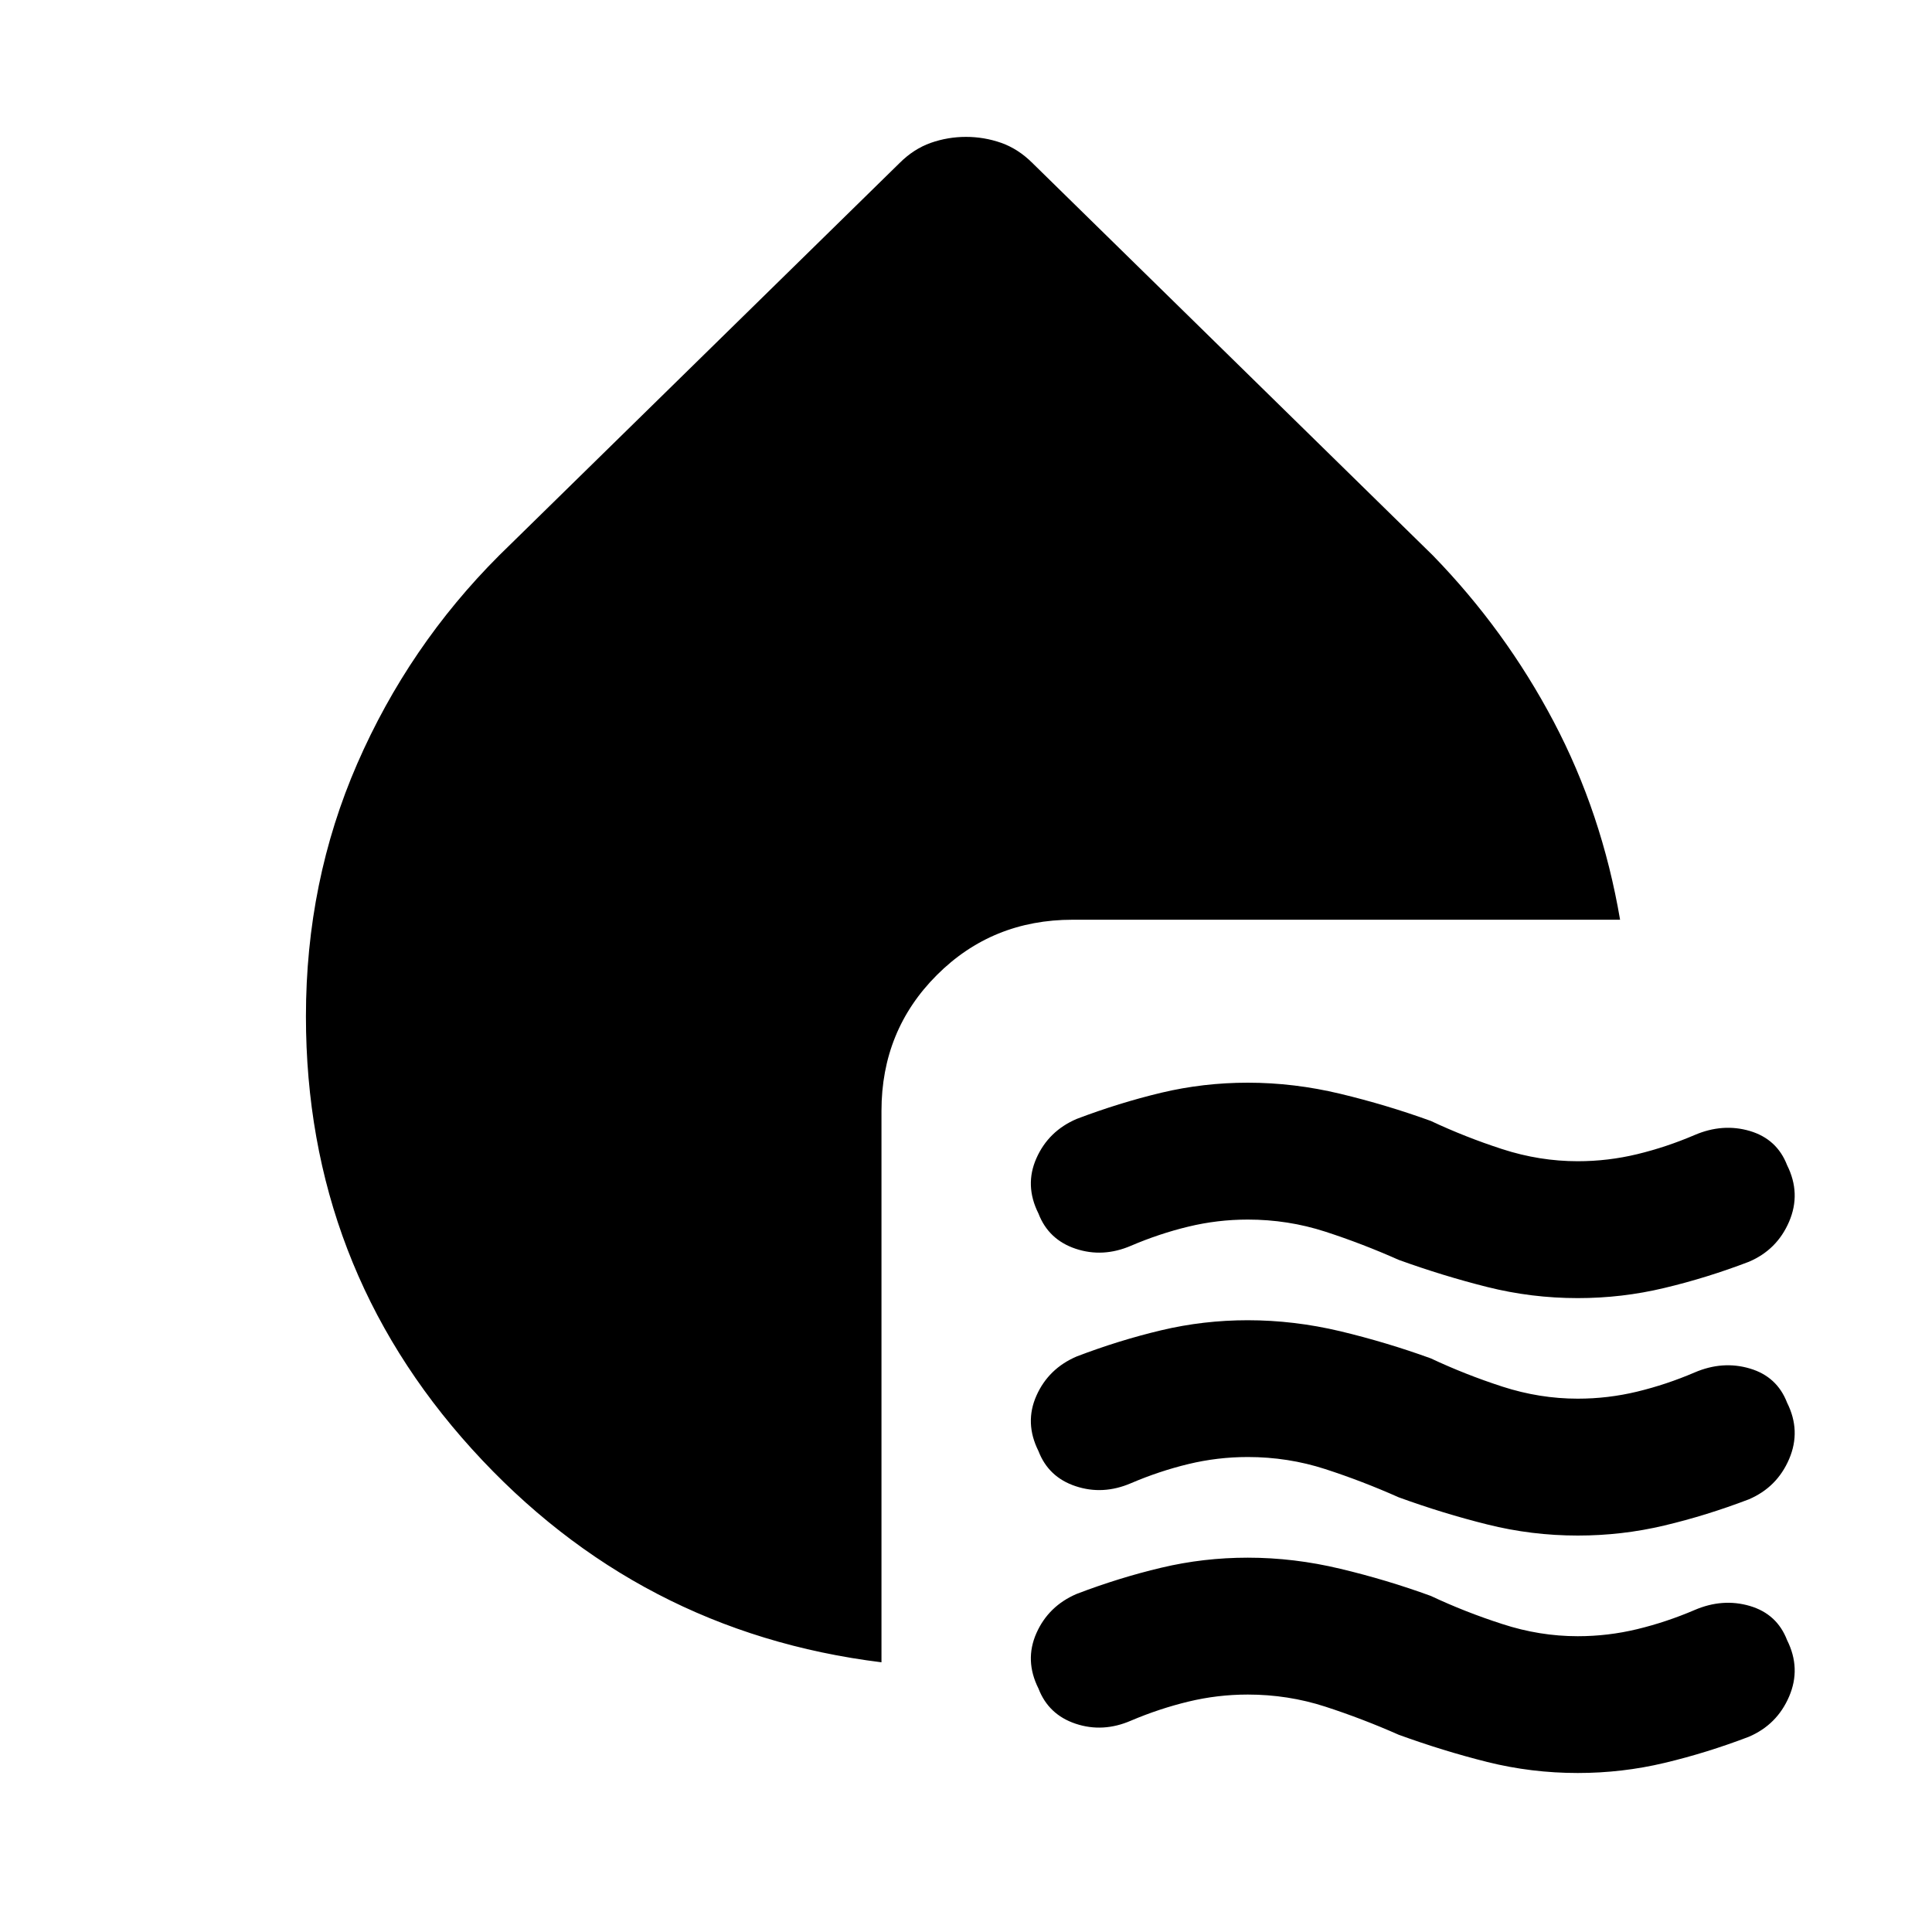 <svg xmlns="http://www.w3.org/2000/svg" height="20" width="20"><path d="M9.125 17.208Q6.604 16.896 4.885 15q-1.718-1.896-1.718-4.479 0-1.396.531-2.615.531-1.218 1.469-2.156l4.145-4.062q.146-.146.323-.209.177-.062.365-.062t.365.062q.177.063.323.209l4.145 4.062q.75.771 1.25 1.719.5.948.688 2.052h-5.667q-.833 0-1.406.573T9.125 11.5Zm5.354-4.166q-.375-.167-.76-.292-.386-.125-.802-.125-.313 0-.615.073t-.594.198q-.291.125-.573.031-.281-.094-.385-.365-.146-.291-.021-.572.125-.282.417-.407.437-.166.875-.271.437-.104.896-.104.479 0 .958.115t.937.281q.355.167.74.292.386.125.781.125.313 0 .615-.073t.594-.198q.291-.125.573-.042.281.084.385.354.146.292.021.584-.125.292-.417.416-.437.167-.875.271-.437.105-.896.105-.479 0-.937-.115-.458-.115-.917-.281Zm0 2.458q-.375-.167-.76-.292-.386-.125-.802-.125-.313 0-.615.073t-.594.198q-.291.125-.573.031-.281-.093-.385-.364-.146-.292-.021-.573.125-.281.417-.406.437-.167.875-.271.437-.104.896-.104.479 0 .958.114.479.115.937.281.355.167.74.292.386.125.781.125.313 0 .615-.073t.594-.198q.291-.125.573-.041.281.083.385.354.146.291.021.583-.125.292-.417.417-.437.167-.875.271-.437.104-.896.104-.479 0-.937-.115-.458-.114-.917-.281Zm0 2.458q-.375-.166-.76-.291-.386-.125-.802-.125-.313 0-.615.073t-.594.197q-.291.126-.573.032-.281-.094-.385-.365-.146-.291-.021-.573.125-.281.417-.406.437-.167.875-.271.437-.104.896-.104.479 0 .958.115.479.114.937.281.355.167.74.291.386.126.781.126.313 0 .615-.073t.594-.198q.291-.125.573-.042.281.083.385.354.146.292.021.583-.125.292-.417.417-.437.167-.875.271-.437.104-.896.104-.479 0-.937-.114-.458-.115-.917-.282Z"/></svg>